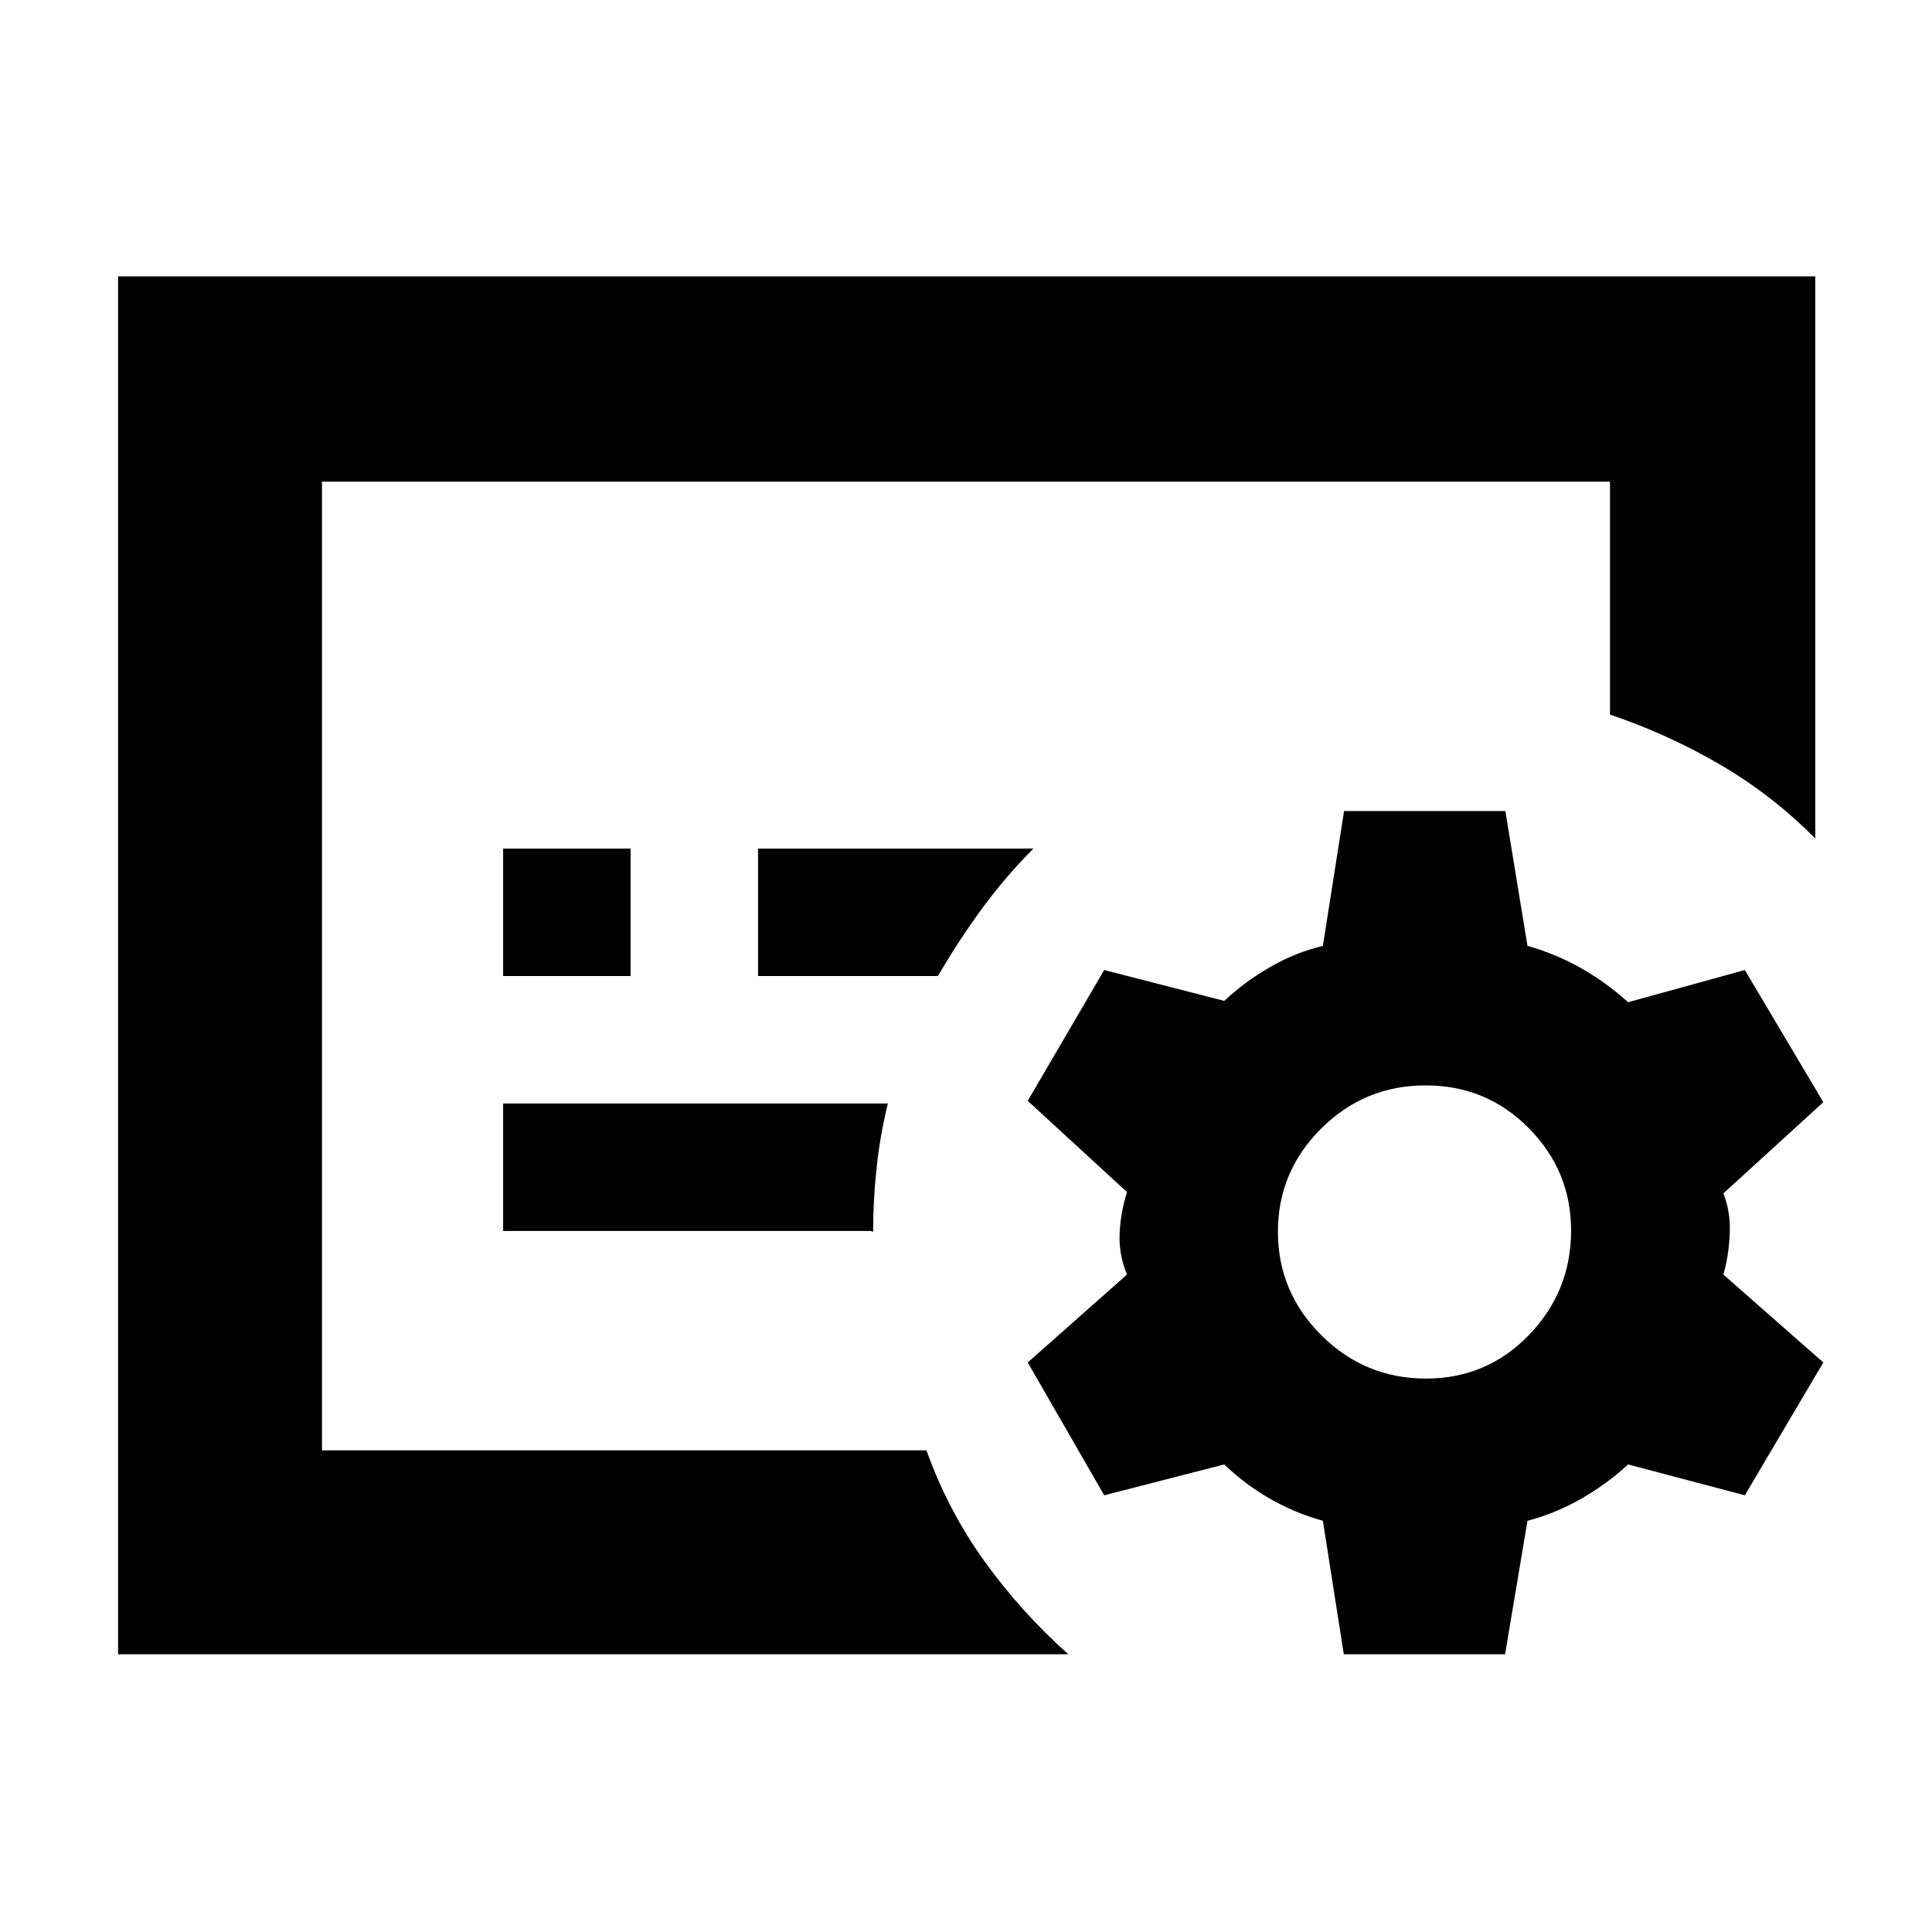 <svg xmlns="http://www.w3.org/2000/svg" height="40" viewBox="0 -960 960 960" width="40"><path d="M160-239.33v-481.34 481.34ZM313.33-475v-63.33H250V-475h63.33Zm152.71 0q10.31-17.69 21.97-33.59 11.66-15.91 25.49-29.74H376.67V-475h89.37Zm-33.37 126.67q.66.16.91.34.25.17.25.49 0-15.87 1.75-32.27 1.75-16.4 5.59-31.9H250v63.34h182.67ZM530.83-138H58.67v-684.67H902v279.34q-20.94-21.27-46.85-36.48-25.92-15.21-55.15-25.12v-115.74H160v481.34h300.34q10.83 30.16 29 55.33 18.17 25.16 41.49 46Zm217.03 0h-80.13l-10.4-66.33q-13.87-3.83-26.35-11-12.48-7.17-22.65-17L548.67-217l-38-66L560-326.67q-4.17-10.16-3.67-20.5.5-10.33 3.67-20.5L510.67-413l38-65 59.66 15.33q10-9.39 22.62-16.71 12.63-7.32 26.38-10.62l10.54-67H748l11 67q14.43 4.09 26.88 11.21Q798.33-471.67 809-462l58-16 39 65.67L856.33-367q3.67 9.2 3.17 20.17-.5 10.96-3.17 20.16L906-283l-39 66-58-15.33q-10.67 9.83-23.37 17.08Q772.92-208 759-204.33L747.86-138Zm-39.34-137q30.31 0 51.23-21.67 20.92-21.67 20.92-51.91 0-29.56-21-50.82-21-21.27-51.31-21.27-30.32 0-51.84 21.4Q635-377.87 635-347.92q0 29.96 21.6 51.44Q678.21-275 708.52-275Z"/></svg>